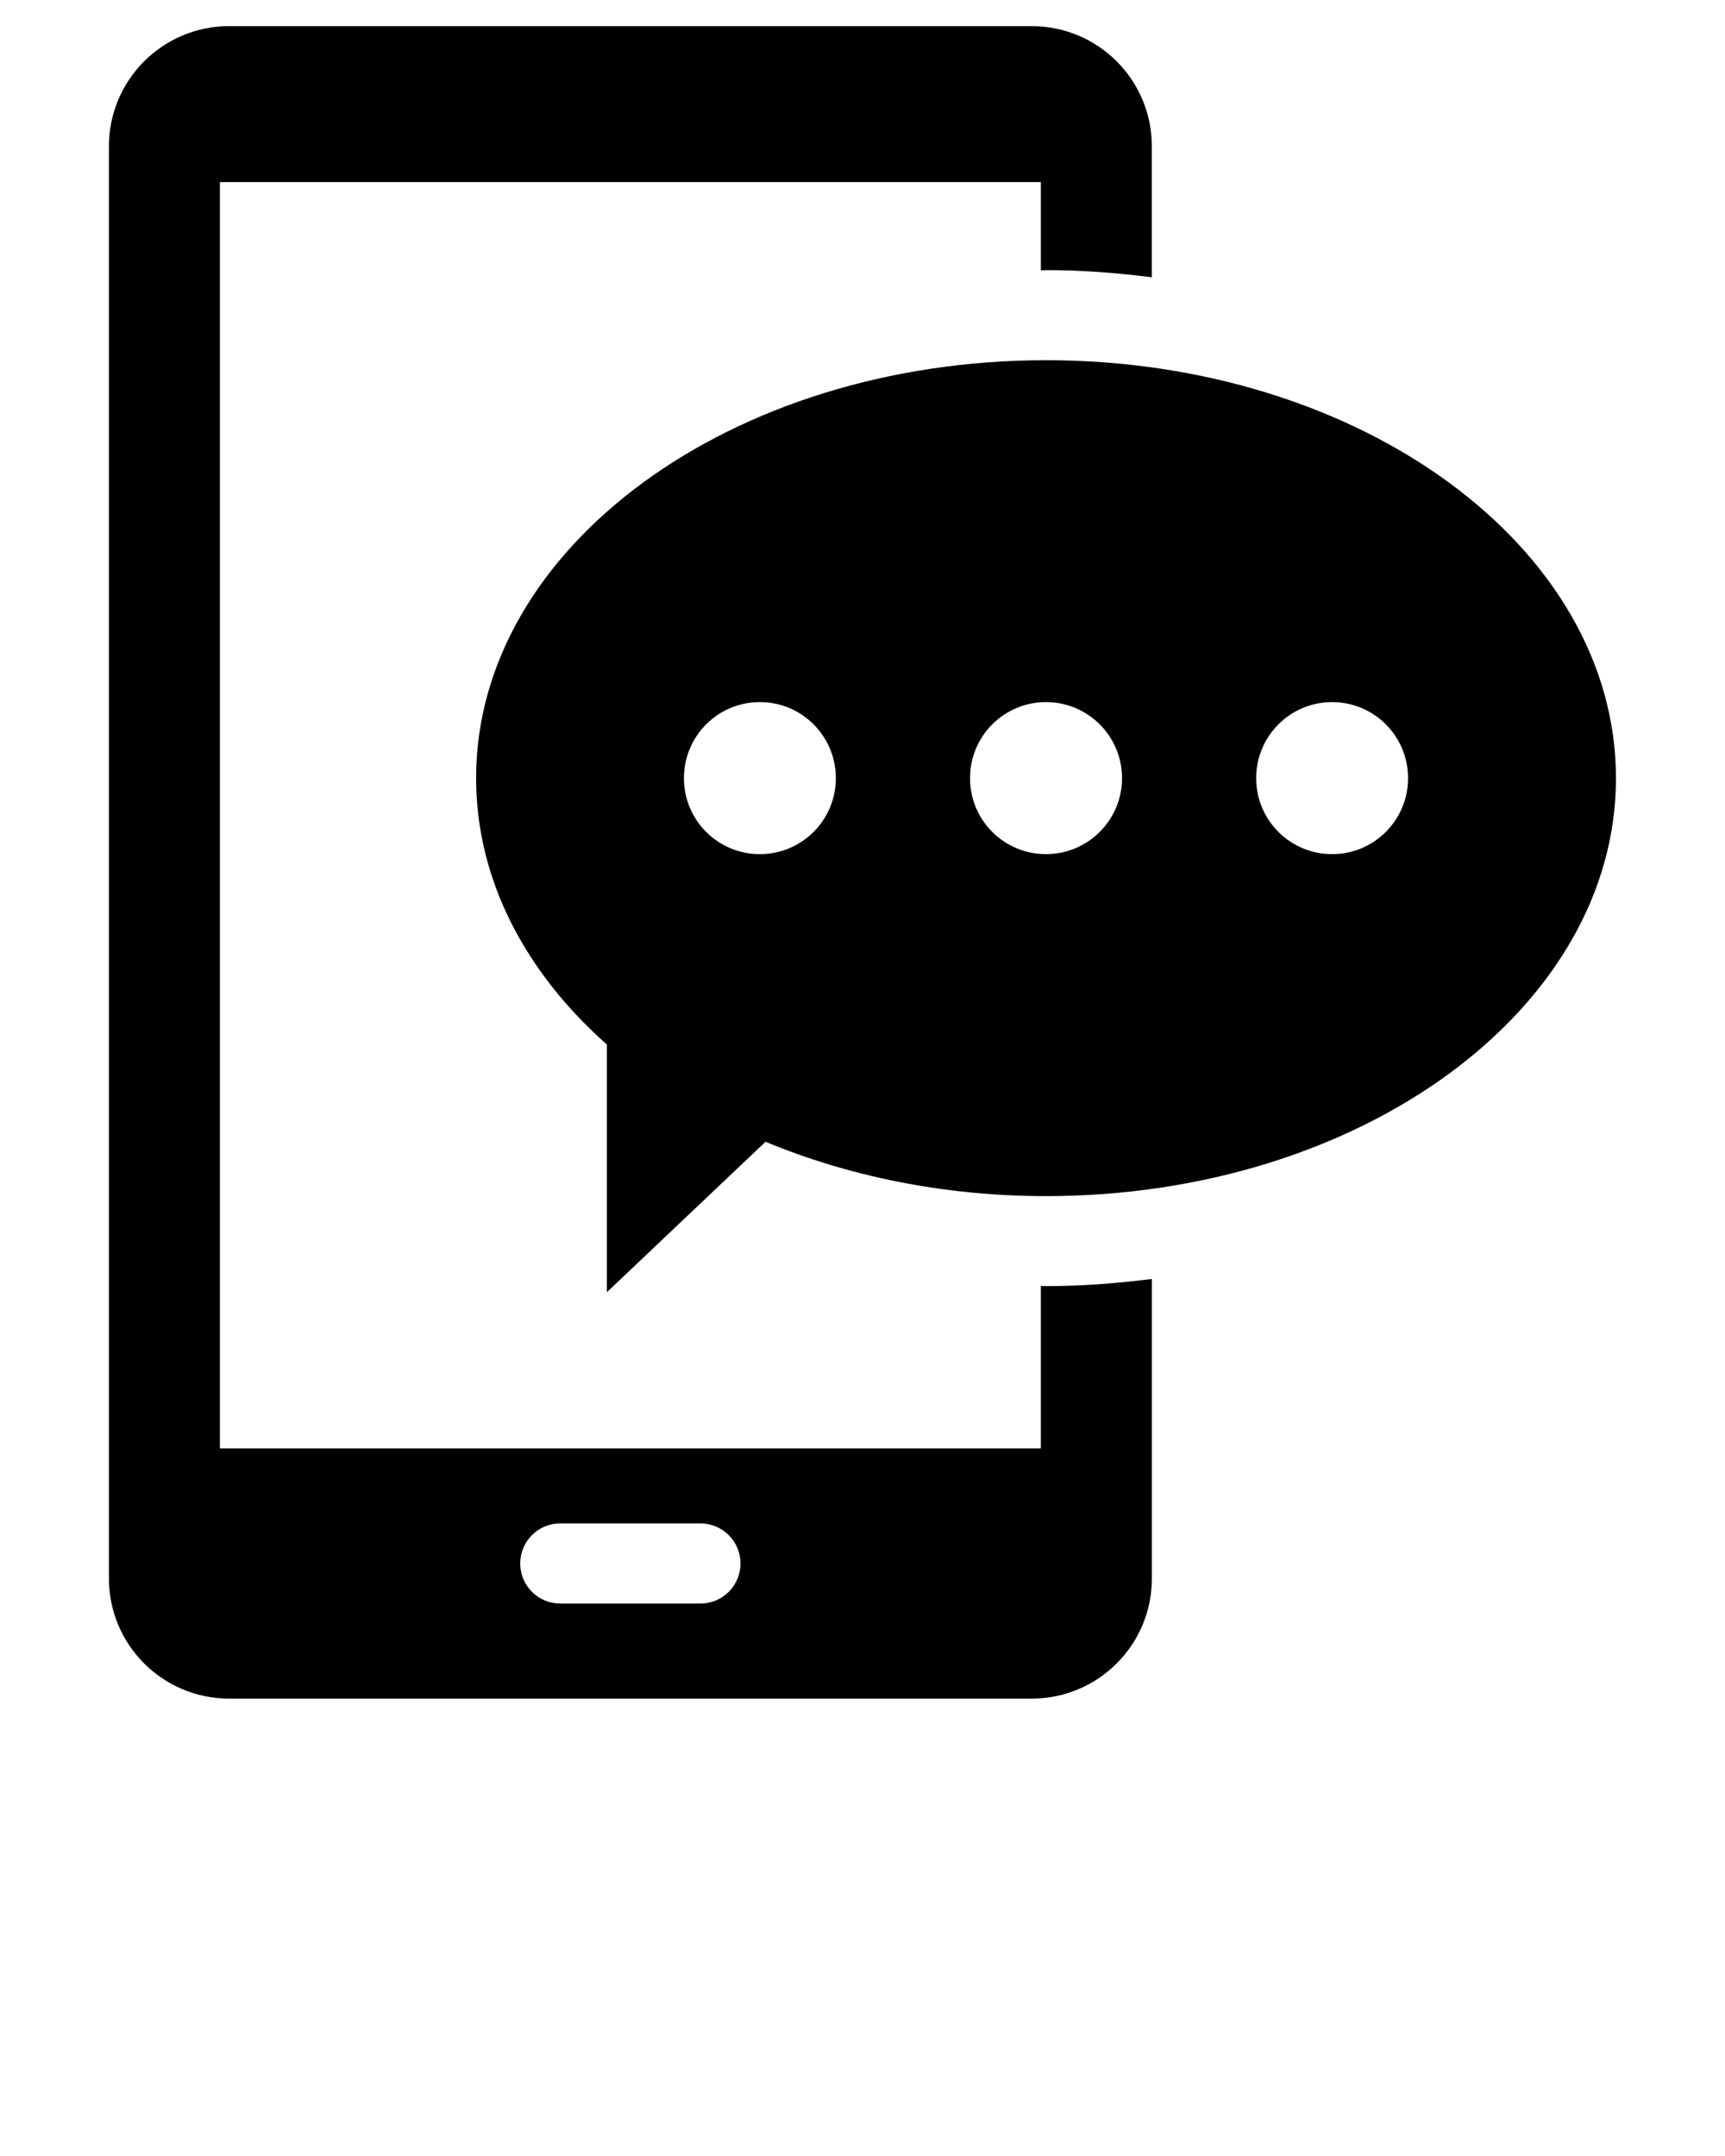 <svg xmlns="http://www.w3.org/2000/svg" xmlns:xlink="http://www.w3.org/1999/xlink" version="1.1" x="0px" y="0px" viewBox="0 0 33 41.25" enable-background="new 0 0 33 33" xml:space="preserve"><path d="M20.01,6.892c-6.021,0-10.902,3.579-10.902,7.996c0,1.937,0.939,3.713,2.502,5.097v4.738l3.035-2.878  c1.586,0.659,3.414,1.04,5.365,1.04c6.023,0,10.904-3.58,10.904-7.996C30.914,10.471,26.033,6.892,20.01,6.892z M14.537,16.342  c-0.805,0-1.453-0.65-1.453-1.454s0.648-1.455,1.453-1.455c0.803,0,1.453,0.651,1.453,1.455S15.34,16.342,14.537,16.342z   M20.01,16.342c-0.803,0-1.453-0.65-1.453-1.454s0.65-1.455,1.453-1.455s1.455,0.651,1.455,1.455S20.813,16.342,20.01,16.342z   M25.484,16.342c-0.803,0-1.453-0.65-1.453-1.454s0.65-1.455,1.453-1.455s1.453,0.651,1.453,1.455S26.287,16.342,25.484,16.342z"/><path d="M19.912,24.604v3.108H4.207V3.484h15.705v1.688c0.033,0,0.064-0.004,0.098-0.004c0.691,0,1.363,0.054,2.025,0.137V2.798  c0-1.27-1.029-2.298-2.299-2.298H4.383c-1.27,0-2.299,1.029-2.299,2.298v27.403c0,1.269,1.029,2.298,2.299,2.298h15.354  c1.27,0,2.299-1.029,2.299-2.298v-5.731c-0.662,0.083-1.334,0.137-2.025,0.137C19.977,24.607,19.945,24.604,19.912,24.604z   M13.4,30.68h-2.682c-0.424,0-0.766-0.343-0.766-0.766c0-0.424,0.342-0.767,0.766-0.767H13.4c0.422,0,0.766,0.343,0.766,0.767  C14.166,30.337,13.822,30.68,13.4,30.68z"/></svg>
